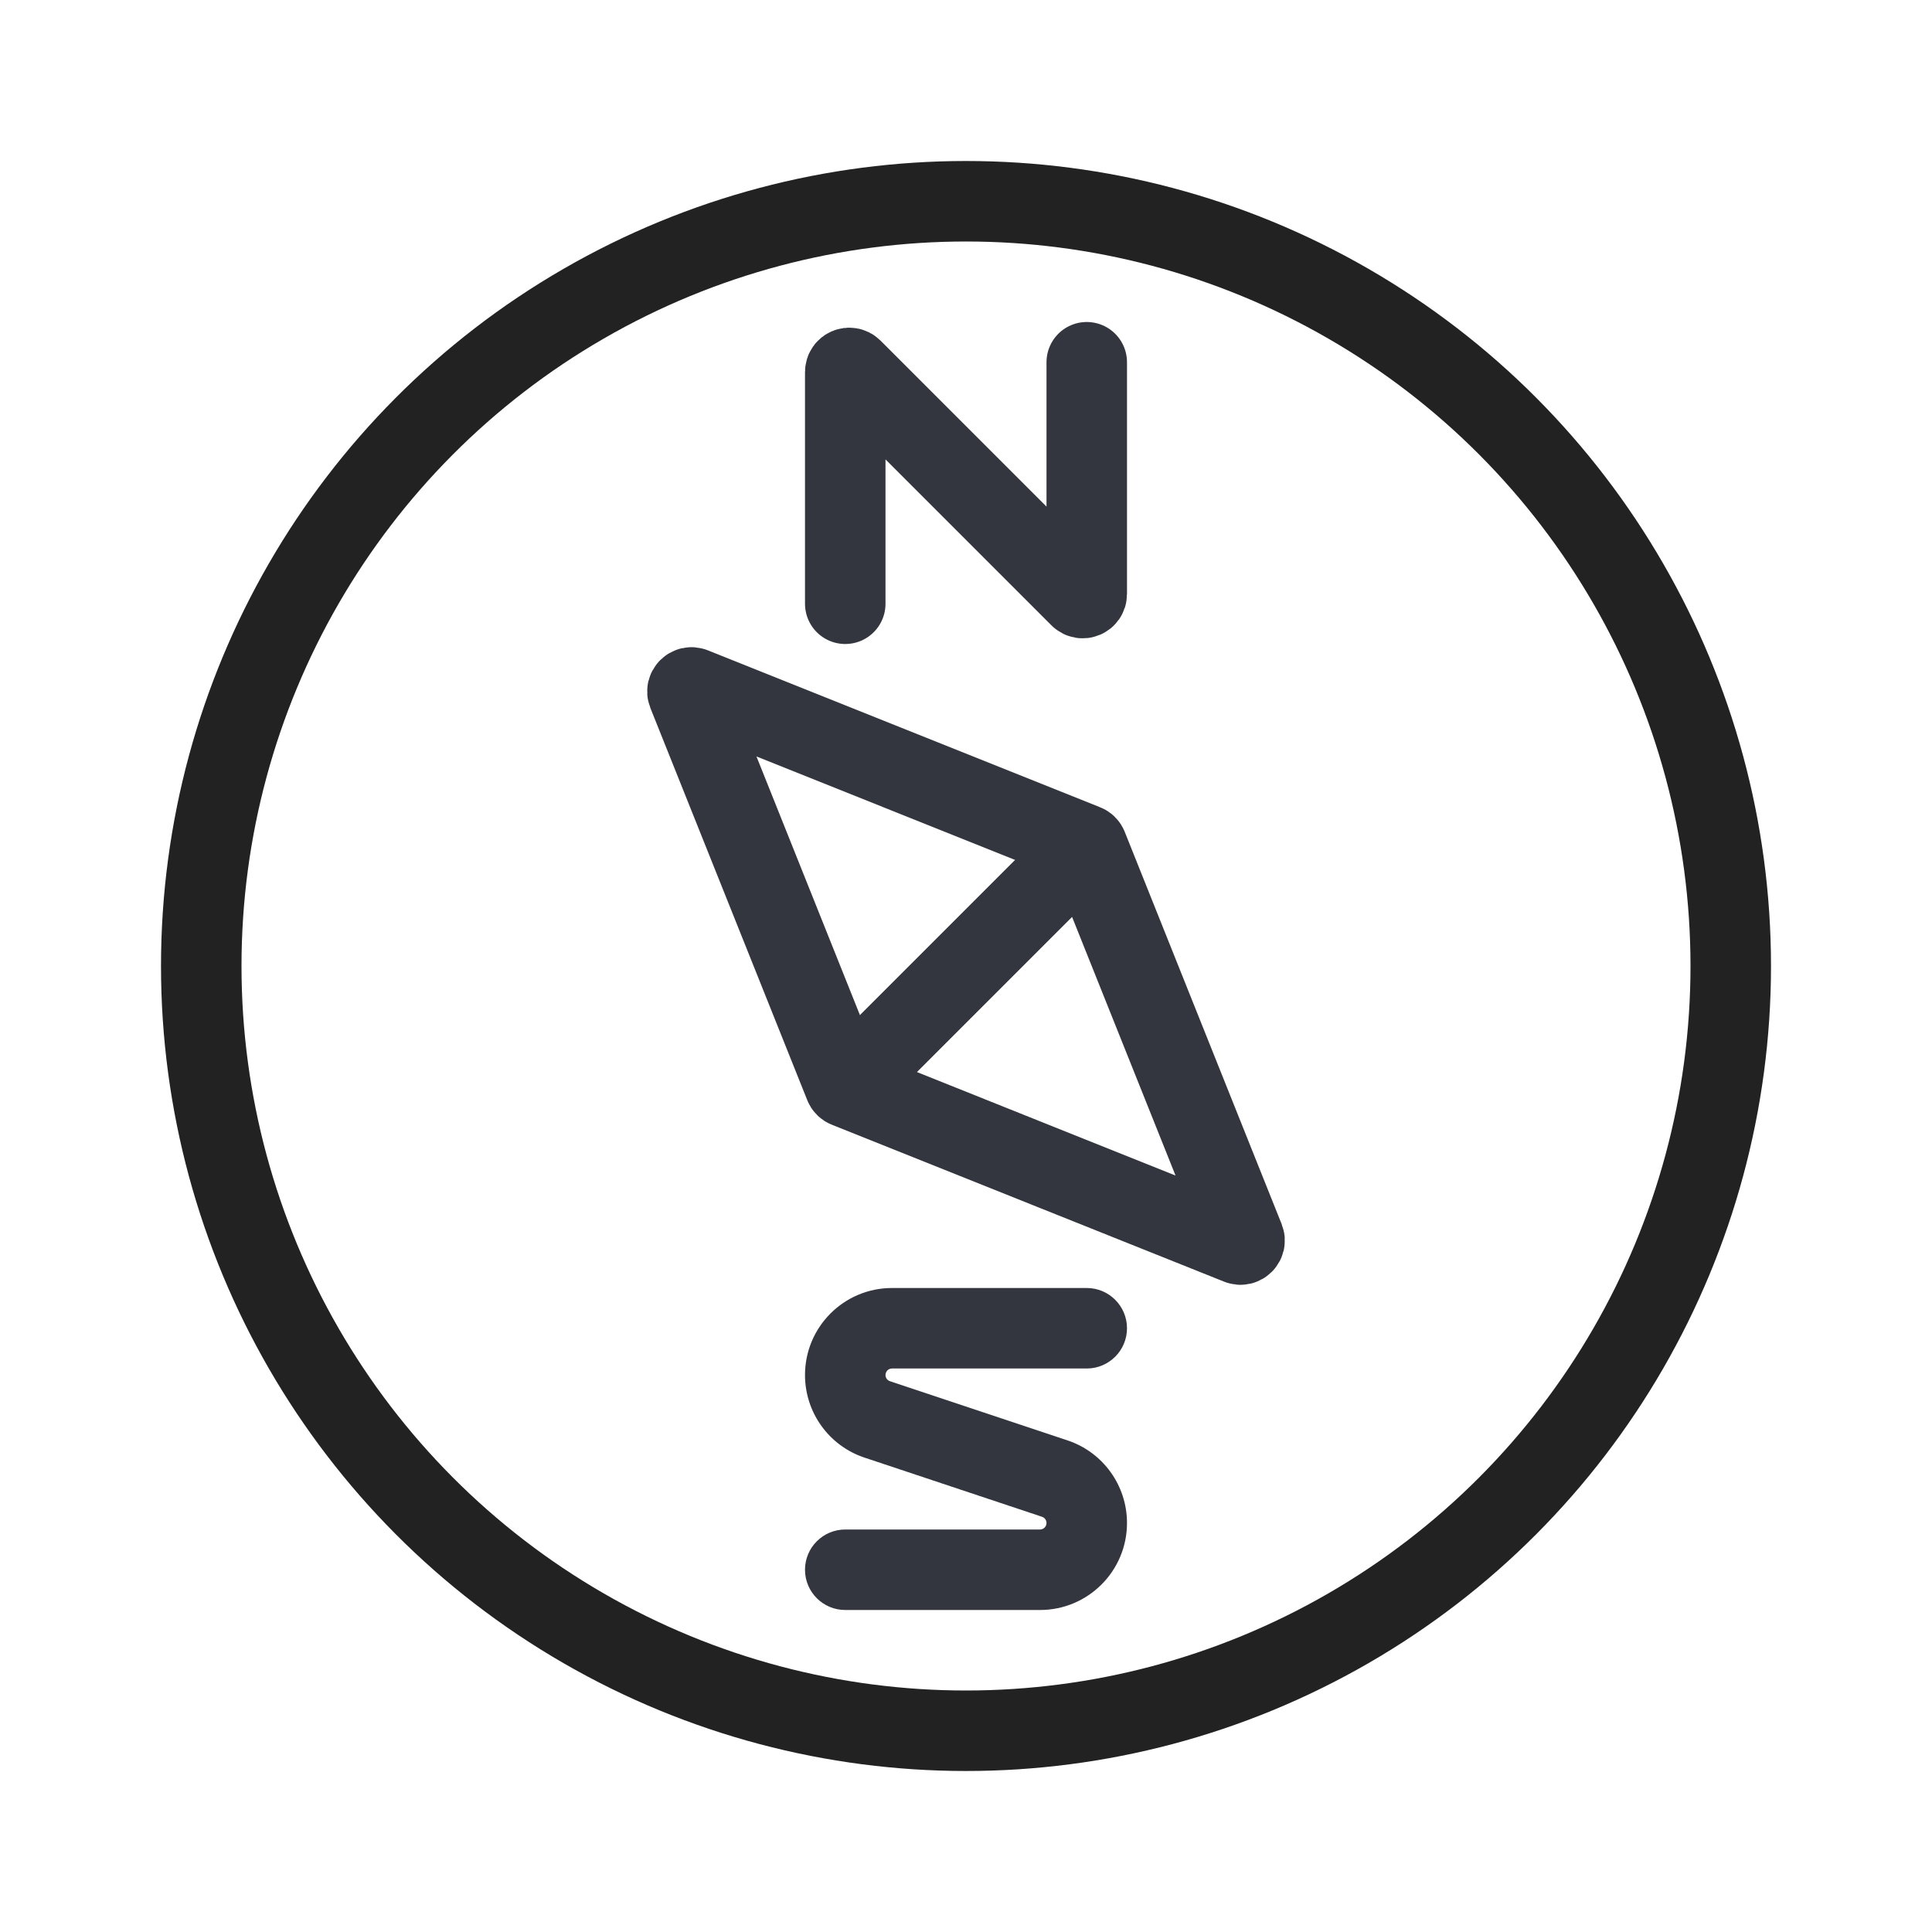 <svg width="24" height="24" viewBox="0 0 24 24" fill="none" xmlns="http://www.w3.org/2000/svg">
<circle cx="12" cy="12" r="9.5" stroke="#222222"/>
<path d="M8.543 8.608L10.492 13.48C10.497 13.493 10.507 13.503 10.52 13.508L15.392 15.457C15.432 15.473 15.473 15.432 15.457 15.392L13.508 10.52C13.503 10.507 13.493 10.497 13.48 10.492L8.608 8.543C8.568 8.527 8.527 8.568 8.543 8.608Z" stroke="#33363F" stroke-linecap="round"/>
<path d="M13.354 11.354C13.549 11.158 13.549 10.842 13.354 10.646C13.158 10.451 12.842 10.451 12.646 10.646L13.354 11.354ZM10.646 12.646C10.451 12.842 10.451 13.158 10.646 13.354C10.842 13.549 11.158 13.549 11.354 13.354L10.646 12.646ZM12.646 10.646L10.646 12.646L11.354 13.354L13.354 11.354L12.646 10.646Z" fill="#33363F"/>
<path d="M10.5 7.5V4.621C10.5 4.576 10.554 4.554 10.585 4.585L13.415 7.415C13.446 7.446 13.5 7.424 13.5 7.379V4.5" stroke="#33363F" stroke-linecap="round"/>
<path d="M13.5 17C13.776 17 14 16.776 14 16.5C14 16.224 13.776 16 13.5 16V17ZM10.5 19C10.224 19 10 19.224 10 19.5C10 19.776 10.224 20 10.5 20V19ZM13.5 16H11.081V17H13.5V16ZM10.739 18.107L12.944 18.842L13.261 17.893L11.056 17.158L10.739 18.107ZM12.919 19H10.5V20H12.919V19ZM13 18.919C13 18.964 12.964 19 12.919 19V20C13.516 20 14 19.516 14 18.919H13ZM12.944 18.842C12.978 18.853 13 18.884 13 18.919H14C14 18.453 13.702 18.04 13.261 17.893L12.944 18.842ZM10 17.081C10 17.547 10.298 17.96 10.739 18.107L11.056 17.158C11.022 17.147 11 17.116 11 17.081H10ZM11.081 16C10.484 16 10 16.484 10 17.081H11C11 17.036 11.036 17 11.081 17V16Z" fill="#33363F"/>
</svg>
